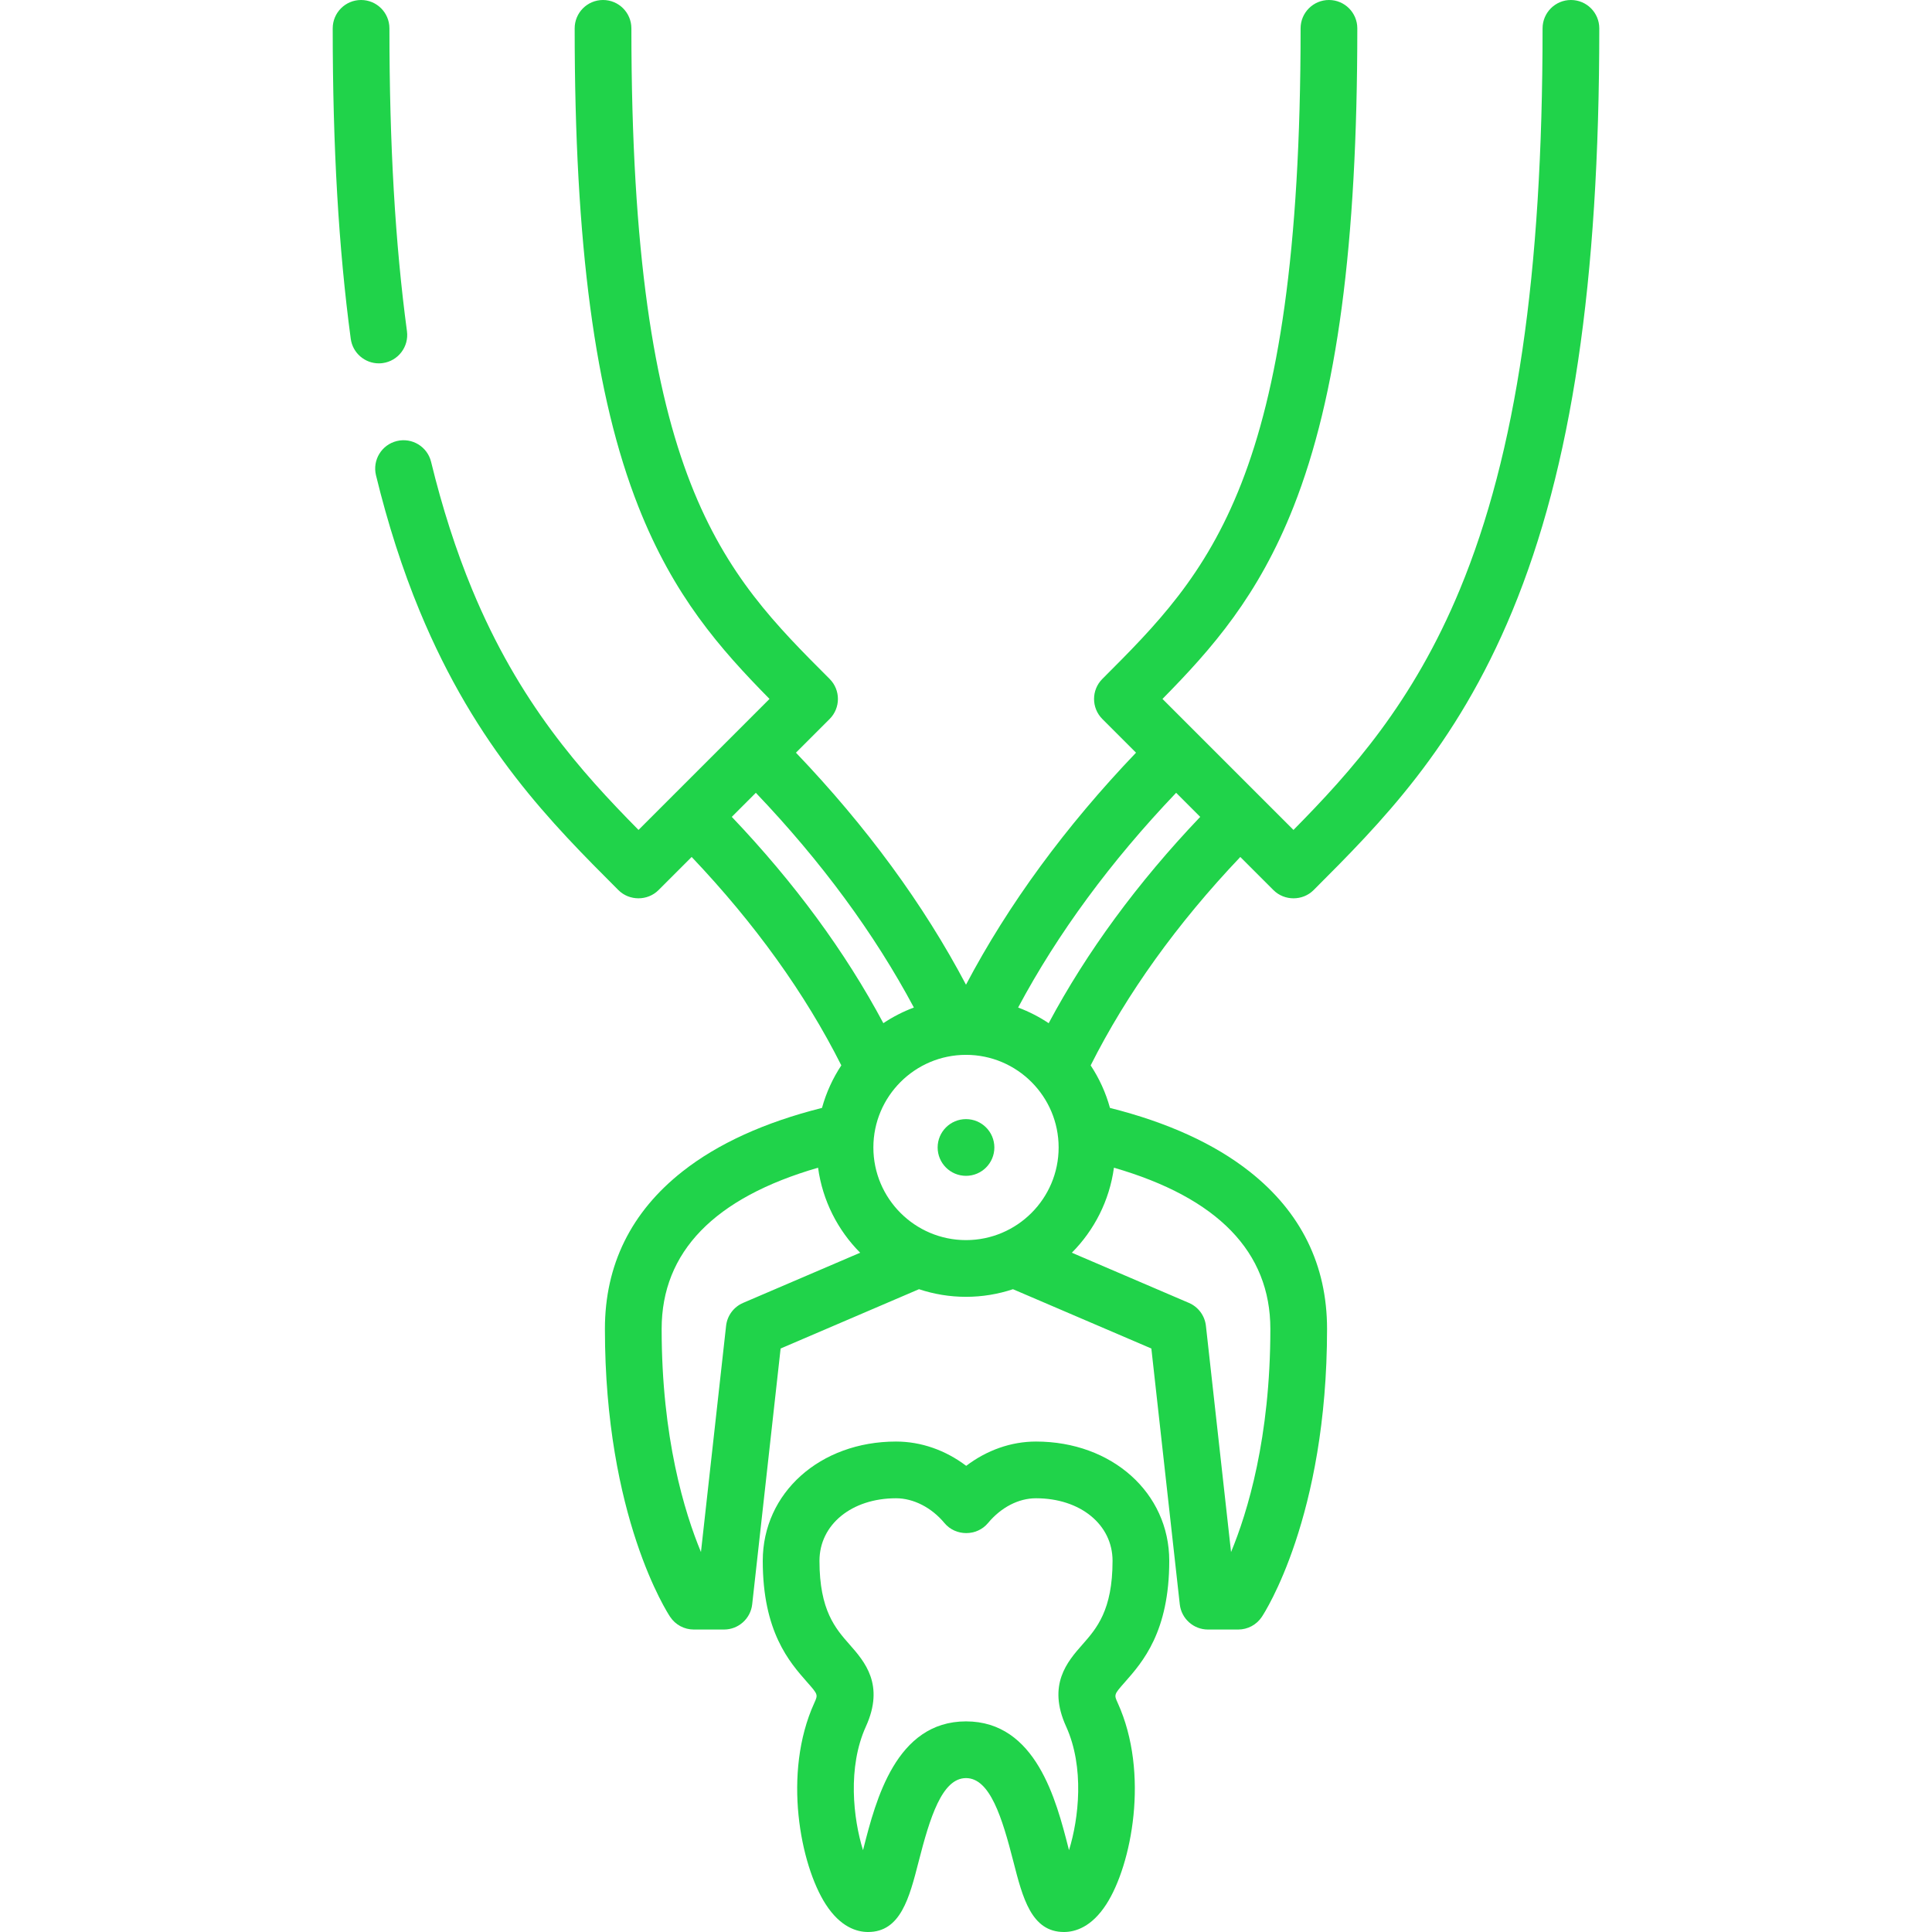 <?xml version="1.0"?>
<svg xmlns="http://www.w3.org/2000/svg" xmlns:xlink="http://www.w3.org/1999/xlink" version="1.1" id="Capa_1" x="0px" y="0px" viewBox="0 0 512.001 512.001" style="enable-background:new 0 0 512.001 512.001;" xml:space="preserve" width="512px" height="512px"><g><g>
	<g>
		<path d="M107.849,87.776c-3.127-23.271-4.647-49.526-4.647-80.262c0-4.151-3.364-7.515-7.515-7.515s-7.515,3.364-7.515,7.515    c0,31.412,1.564,58.321,4.78,82.265c0.508,3.773,3.733,6.515,7.439,6.515c0.333-0.001,0.67-0.023,1.01-0.068    C105.514,95.673,108.4,91.89,107.849,87.776z" data-original="#000000" class="active-path" data-old_color="#00FF59" fill="#20D34A"/>
	</g>
</g><g>
	<g>
		<path d="M337.483,235.893c2.895,2.893,7.733,2.893,10.628,0c17.639-17.641,37.635-37.636,52.67-73.973    c15.725-37.998,23.048-87.061,23.048-154.406c0-4.151-3.364-7.515-7.515-7.515s-7.515,3.364-7.515,7.515    c0,65.307-6.96,112.543-21.904,148.658c-12.436,30.053-28.86,48.323-44.109,63.767l-34.717-34.718    c13.168-13.365,25.415-27.298,34.757-50.985c11.513-29.195,16.877-69.462,16.877-126.723c0-4.151-3.364-7.515-7.515-7.515    s-7.515,3.364-7.515,7.515c0,119.872-24.345,144.217-52.534,172.405c-2.935,2.935-2.936,7.693-0.001,10.628l8.922,8.922    c-18.702,19.562-33.835,40.208-45.06,61.488c-11.223-21.277-26.367-41.927-45.066-61.487l8.924-8.924    c2.935-2.936,2.935-7.693,0-10.628c-28.188-28.186-52.533-52.531-52.533-172.404c0-4.151-3.364-7.515-7.515-7.515    s-7.515,3.364-7.515,7.515c0,57.261,5.363,97.529,16.878,126.723c9.341,23.687,21.589,37.618,34.756,50.985l-34.717,34.717    c-15.25-15.442-31.673-33.713-44.107-63.766c-4.251-10.274-7.904-21.635-10.858-33.768c-0.982-4.032-5.042-6.507-9.08-5.524    c-4.032,0.981-6.505,5.046-5.524,9.08c3.135,12.878,7.029,24.976,11.574,35.958c15.035,36.338,35.029,56.332,52.669,73.972    c2.896,2.895,7.732,2.895,10.628,0l8.784-8.784c16.779,17.67,30.098,36.217,39.662,55.23c-2.263,3.424-4.005,7.219-5.12,11.272    c-15.155,3.803-27.578,9.453-36.938,16.819c-13.663,10.75-20.591,24.799-20.591,41.76c0,49.796,16.587,75.251,17.294,76.309    c1.394,2.091,3.739,3.347,6.252,3.347h8.016c3.828,0,7.046-2.879,7.469-6.685l7.533-67.788l36.672-15.718    c3.919,1.303,8.102,2.019,12.452,2.019c4.35,0,8.534-0.715,12.452-2.018l36.673,15.717l7.533,67.788    c0.423,3.806,3.64,6.685,7.469,6.685h8.016c2.513,0,4.859-1.255,6.252-3.347c0.706-1.059,17.294-26.513,17.294-76.309    c0-16.91-6.888-30.928-20.474-41.667c-9.373-7.409-21.837-13.089-37.055-16.909c-1.115-4.053-2.857-7.848-5.119-11.272    c9.578-19.026,22.903-37.585,39.657-55.232L337.483,235.893z M193.93,216.478l6.376-6.376    c17.343,18.181,31.407,37.288,41.882,56.906c-2.87,1.072-5.581,2.468-8.092,4.143C224.029,252.279,210.553,233.938,193.93,216.478    z M196.931,345.28c-2.488,1.066-4.21,3.388-4.509,6.077l-6.661,59.951c-4.362-10.504-10.418-30.281-10.418-59.12    c0-20.416,13.944-34.767,41.453-42.732c1.188,8.731,5.226,16.568,11.156,22.53L196.931,345.28z M256.001,328.642    c-13.536,0-24.548-11.011-24.548-24.548s11.012-24.548,24.548-24.548s24.548,11.012,24.548,24.548    S269.537,328.642,256.001,328.642z M295.206,309.454c27.508,7.97,41.452,22.322,41.452,42.733c0,28.85-6.061,48.632-10.417,59.125    l-6.661-59.955c-0.299-2.69-2.021-5.011-4.509-6.077l-31.021-13.295C289.98,326.024,294.018,318.187,295.206,309.454z     M277.912,271.156c-2.513-1.676-5.226-3.074-8.098-4.147c10.475-19.621,24.529-38.725,41.877-56.909l6.378,6.379    C301.469,233.918,287.992,252.272,277.912,271.156z" data-original="#000000" class="active-path" data-old_color="#00FF59" fill="#20D34A"/>
	</g>
</g><g>
	<g>
		<circle cx="256.001" cy="304.094" r="7.515" data-original="#000000" class="active-path" data-old_color="#00FF59" fill="#20D34A"/>
	</g>
</g><g>
	<g>
		<path d="M298.129,445.761c4.673-5.303,11.735-13.318,11.735-32.119c0-18.023-15.186-31.616-35.324-31.616    c-6.577,0-13.025,2.287-18.486,6.438c-5.477-4.15-11.961-6.438-18.592-6.438c-20.138,0-35.324,13.592-35.324,31.616    c0,18.801,7.062,26.815,11.735,32.119c2.932,3.326,2.932,3.326,1.916,5.559c-8.455,18.599-3.679,42.914,3.019,53.315    c3.92,6.088,8.275,7.366,11.239,7.366c8.622,0,10.939-9.046,13.391-18.623c2.99-11.68,6.201-22.163,12.564-22.163    s9.574,10.484,12.564,22.163c2.452,9.578,4.769,18.623,13.391,18.623c2.964,0,7.319-1.277,11.239-7.366    c6.698-10.401,11.472-34.716,3.019-53.315C295.197,449.086,295.197,449.086,298.129,445.761z M286.852,435.824    c-3.951,4.485-9.362,10.625-4.321,21.714c4.913,10.806,3.364,24.429,0.767,32.781c-0.059-0.228-0.116-0.452-0.172-0.67    c-3.204-12.516-8.569-33.464-27.123-33.464c-18.554,0-23.919,20.948-27.123,33.464c-0.056,0.218-0.113,0.442-0.172,0.67    c-2.598-8.352-4.147-21.975,0.766-32.781c5.04-11.089-0.371-17.23-4.321-21.714c-3.741-4.245-7.983-9.059-7.983-22.182    c0-9.611,8.536-16.586,20.295-16.586c4.612,0,9.403,2.452,12.819,6.56c2.959,3.559,8.598,3.559,11.556,0    c3.467-4.168,8.097-6.56,12.704-6.56c11.759,0,20.295,6.976,20.295,16.586C294.834,426.766,290.593,431.578,286.852,435.824z" data-original="#000000" class="active-path" data-old_color="#00FF59" fill="#20D34A"/>
	</g>
</g></g> </svg>
